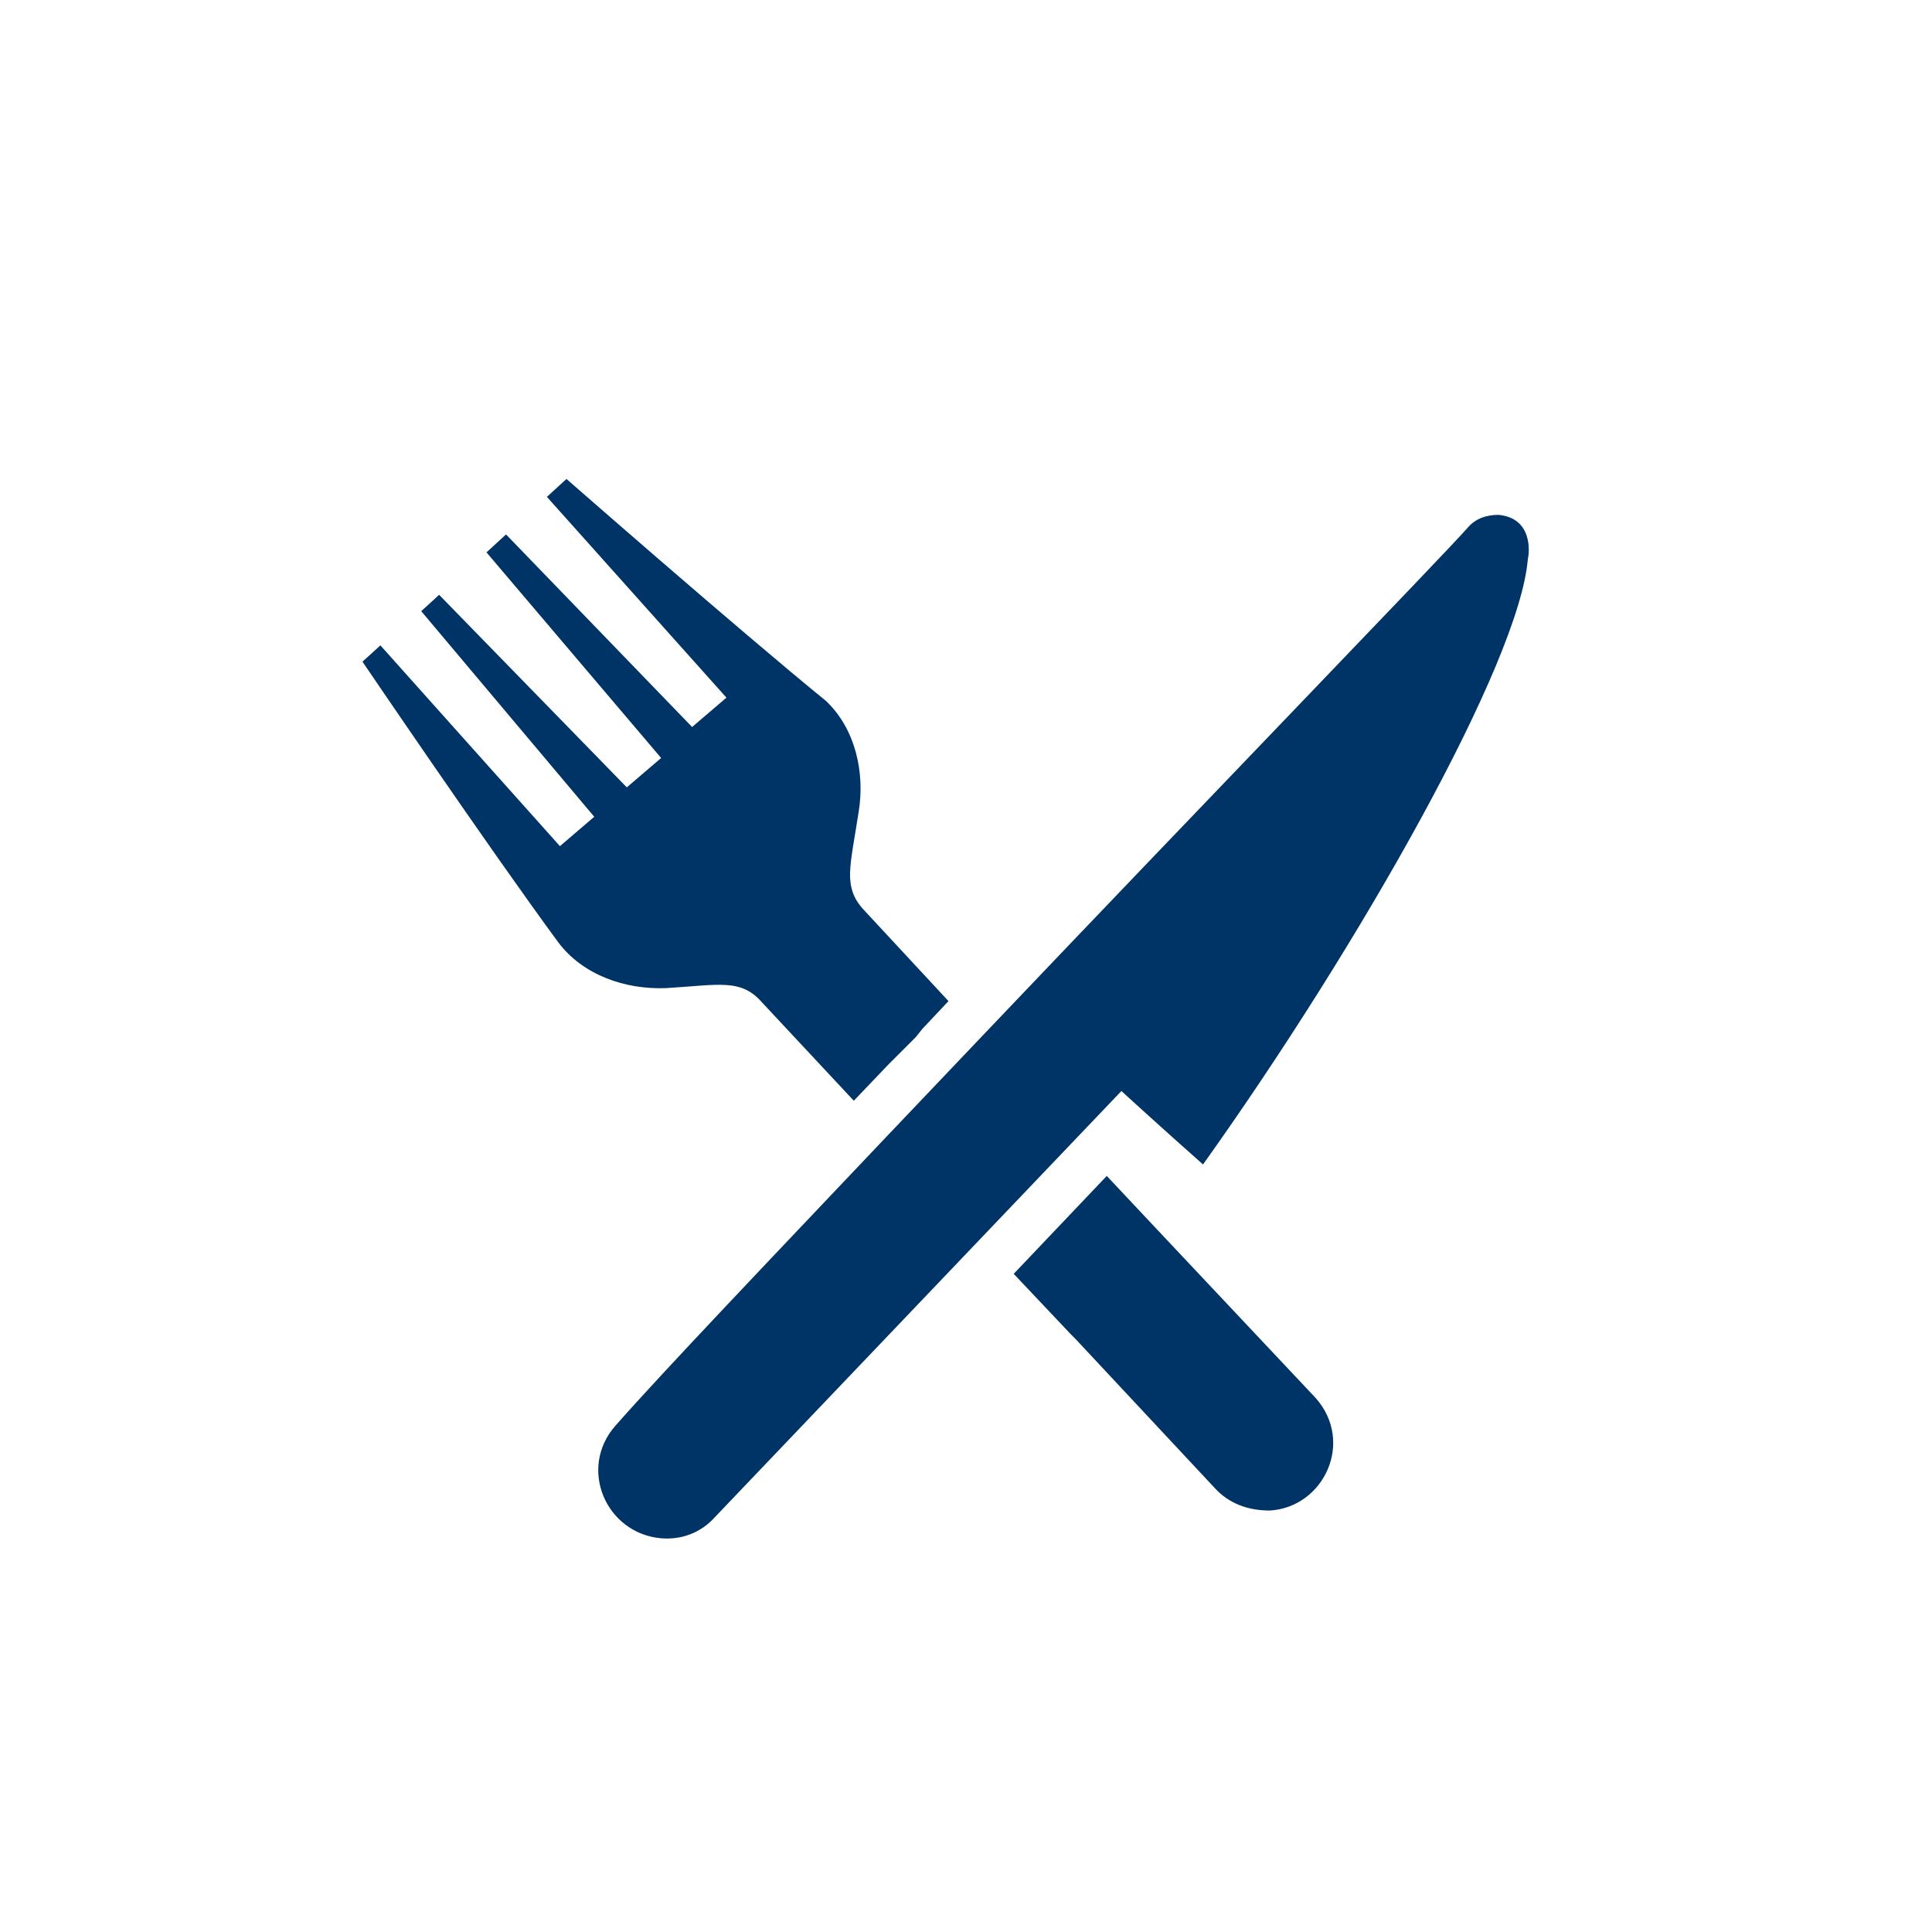 <?xml version="1.0" encoding="iso-8859-1"?>
<!-- Generator: Adobe Illustrator 25.4.1, SVG Export Plug-In . SVG Version: 6.00 Build 0)  -->
<svg version="1.1"
	 id="svg8" xmlns:cc="http://creativecommons.org/ns#" xmlns:dc="http://purl.org/dc/elements/1.1/" xmlns:inkscape="http://www.inkscape.org/namespaces/inkscape" xmlns:rdf="http://www.w3.org/1999/02/22-rdf-syntax-ns#" xmlns:sodipodi="http://sodipodi.sourceforge.net/DTD/sodipodi-0.dtd" xmlns:svg="http://www.w3.org/2000/svg"
	 xmlns="http://www.w3.org/2000/svg" xmlns:xlink="http://www.w3.org/1999/xlink" x="0px" y="0px" viewBox="0 0 100 100"
	 style="enable-background:new 0 0 100 100;" xml:space="preserve">
<sodipodi:namedview  bordercolor="#666666" borderopacity="1.0" id="base" inkscape:current-layer="layer3" inkscape:cx="-302.11164" inkscape:cy="84.283015" inkscape:document-units="px" inkscape:guide-bbox="true" inkscape:lockguides="true" inkscape:pageopacity="0.0" inkscape:pageshadow="2" inkscape:window-height="657" inkscape:window-maximized="1" inkscape:window-width="1280" inkscape:window-x="-8" inkscape:window-y="-8" inkscape:zoom="0.765625" pagecolor="#ffffff" showgrid="false" showguides="false" units="px">
	<sodipodi:guide  id="guide5700" inkscape:locked="true" orientation="0,1" position="-0.93,23.875"></sodipodi:guide>
	<sodipodi:guide  id="guide5726" inkscape:locked="true" orientation="0,1" position="-26.099,26.473"></sodipodi:guide>
	<sodipodi:guide  id="guide5880" inkscape:locked="true" orientation="0,1" position="104.51,-2.91"></sodipodi:guide>
	<sodipodi:guide  id="guide6001" inkscape:locked="true" orientation="0,1" position="-71.094,29.279"></sodipodi:guide>
	<sodipodi:guide  id="guide6005" inkscape:locked="true" orientation="0,1" position="-46.304,58.278"></sodipodi:guide>
	<sodipodi:guide  id="guide6736" inkscape:locked="true" orientation="0,1" position="-0.103,20.205"></sodipodi:guide>
	<sodipodi:guide  id="guide6738" inkscape:locked="true" orientation="0,1" position="-0.438,22.875"></sodipodi:guide>
	<inkscape:grid  id="grid2386" type="xygrid"></inkscape:grid>
</sodipodi:namedview>
<g id="g1180" transform="translate(0,-229.267)" inkscape:groupmode="layer" inkscape:label="halo:always" style="display:none;">
	<g id="g1210" inkscape:groupmode="layer" inkscape:label="-gray-halo:iter3" style="display:inline;">
		<g id="circle1208">
			<path style="fill:#919395;" d="M50,329.3c-27.6,0-50-22.4-50-50s22.4-50,50-50s50,22.4,50,50S77.6,329.3,50,329.3z M50,237.9
				c-22.8,0-41.4,18.6-41.4,41.4s18.6,41.4,41.4,41.4s41.4-18.6,41.4-41.4S72.8,237.9,50,237.9z"/>
		</g>
	</g>
	<g id="g1206" inkscape:groupmode="layer" inkscape:label="-red-halo:iter3" style="display:inline;">
		<g id="circle1204">
			<path style="fill:#C52038;" d="M50,329.3c-27.6,0-50-22.4-50-50s22.4-50,50-50s50,22.4,50,50S77.6,329.3,50,329.3z M50,237.9
				c-22.8,0-41.4,18.6-41.4,41.4s18.6,41.4,41.4,41.4s41.4-18.6,41.4-41.4S72.8,237.9,50,237.9z"/>
		</g>
	</g>
	<g id="g1202" inkscape:groupmode="layer" inkscape:label="-green-halo:iter3" style="display:inline;">
		<g id="circle1200">
			<path style="fill:#5E9C42;" d="M50,329.3c-27.6,0-50-22.4-50-50s22.4-50,50-50s50,22.4,50,50S77.6,329.3,50,329.3z M50,237.9
				c-22.8,0-41.4,18.6-41.4,41.4s18.6,41.4,41.4,41.4s41.4-18.6,41.4-41.4S72.8,237.9,50,237.9z"/>
		</g>
	</g>
	<g id="layer18" inkscape:groupmode="layer" inkscape:label="-yellow-halo:iter3" style="display:inline;">
		<g id="circle1178-4">
			<path style="fill:#FBBA16;" d="M50,329.3c-27.6,0-50-22.4-50-50s22.4-50,50-50s50,22.4,50,50S77.6,329.3,50,329.3z M50,237.9
				c-22.8,0-41.4,18.6-41.4,41.4s18.6,41.4,41.4,41.4s41.4-18.6,41.4-41.4S72.8,237.9,50,237.9z"/>
		</g>
	</g>
</g>
<path id="path2616-6" inkscape:connector-curvature="0" style="fill-rule:evenodd;clip-rule:evenodd;fill:#003366;" d="M29.32,24.79
	l-0.253,0.232l-0.253,0.232l-0.253,0.232l-0.253,0.232l2.323,2.598l2.323,2.598l2.323,2.598l2.323,2.598l-0.444,0.38l-0.444,0.38
	l-0.444,0.38l-0.444,0.38l-2.408-2.492l-2.408-2.492l-2.408-2.492l-2.408-2.492l-0.253,0.232l-0.253,0.232l-0.253,0.232
	l-0.253,0.232l2.26,2.661l2.26,2.661l2.26,2.661l2.26,2.661l-0.444,0.38l-0.444,0.38l-0.444,0.38l-0.444,0.38l-2.429-2.492
	l-2.429-2.492l-2.429-2.492l-2.429-2.492L22.498,31l-0.232,0.211l-0.232,0.211l-0.232,0.211l2.239,2.661l2.239,2.661l2.239,2.661
	l2.239,2.661l-0.444,0.38l-0.444,0.38l-0.444,0.38l-0.444,0.38l-2.323-2.598l-2.323-2.598l-2.323-2.598l-2.323-2.598l-0.232,0.211
	l-0.232,0.211l-0.232,0.211l-0.232,0.211c0,0,0.412,0.607,1.085,1.593c0.673,0.986,1.608,2.351,2.653,3.866
	c1.046,1.516,2.202,3.182,3.319,4.77c1.117,1.588,2.194,3.098,3.081,4.302c0.317,0.422,0.692,0.787,1.109,1.094
	c0.417,0.308,0.877,0.559,1.362,0.754c0.486,0.196,0.998,0.335,1.521,0.421c0.523,0.086,1.056,0.117,1.584,0.096
	c0.697-0.042,1.288-0.095,1.801-0.131c0.512-0.036,0.945-0.054,1.325-0.028c0.38,0.026,0.708,0.098,1.009,0.242
	c0.301,0.144,0.576,0.361,0.85,0.678l1.183,1.267l1.183,1.267l1.183,1.267l1.183,1.267l0.444-0.465l0.444-0.465l0.444-0.465
	l0.444-0.465l0.359-0.359l0.359-0.359l0.359-0.359l0.359-0.359l0.084-0.106l0.084-0.106l0.084-0.106l0.084-0.106l0.338-0.359
	l0.338-0.359l0.338-0.359l0.338-0.359l-1.098-1.183l-1.098-1.183l-1.098-1.183l-1.098-1.183c-0.275-0.296-0.454-0.586-0.562-0.899
	S43.989,45.548,44,45.162c0.011-0.385,0.069-0.821,0.15-1.334s0.187-1.105,0.293-1.802c0.084-0.507,0.116-1.03,0.092-1.551
	c-0.024-0.521-0.103-1.042-0.24-1.544c-0.137-0.501-0.333-0.984-0.589-1.432c-0.256-0.447-0.573-0.859-0.953-1.218
	c-1.141-0.929-2.55-2.112-4.024-3.364c-1.473-1.251-3.01-2.572-4.404-3.776c-1.394-1.204-2.646-2.292-3.548-3.079
	S29.32,24.79,29.32,24.79L29.32,24.79L29.32,24.79L29.32,24.79L29.32,24.79z M52.47,55.713l-0.275,0.275l-0.275,0.275l-0.275,0.275
	l-0.275,0.275l-0.929,0.972l-0.929,0.972l-0.929,0.972l-0.929,0.972l0.359,0.38l0.359,0.38l0.359,0.38l0.359,0.38l1.204-1.267
	l1.204-1.267l1.204-1.267l1.204-1.267l-0.359-0.359l-0.359-0.359l-0.359-0.359L52.47,55.713z M57.286,60.866l-1.204,1.267
	l-1.204,1.267l-1.204,1.267l-1.204,1.267l0.739,0.782l0.739,0.782l0.739,0.782l0.739,0.782c0.021,0.021,0.042,0.042,0.063,0.063
	c0.021,0.021,0.042,0.042,0.063,0.063c0.021,0.021,0.042,0.042,0.063,0.063c0.021,0.021,0.042,0.042,0.063,0.063l1.795,1.922
	l1.795,1.922l1.795,1.922l1.795,1.922c0.19,0.211,0.396,0.391,0.615,0.541c0.219,0.15,0.451,0.272,0.694,0.367
	c0.243,0.095,0.496,0.164,0.758,0.209s0.531,0.066,0.805,0.066c0.697-0.042,1.32-0.285,1.831-0.661s0.91-0.886,1.158-1.461
	c0.248-0.576,0.346-1.217,0.254-1.858c-0.091-0.64-0.371-1.279-0.878-1.85l-2.704-2.873l-2.704-2.873l-2.704-2.873L57.286,60.866z"
	/>
<path id="path2614-9" inkscape:connector-curvature="0" style="fill-rule:evenodd;clip-rule:evenodd;fill:#003366;" d="
	M77.563,26.649c-0.148,0-0.296,0.011-0.441,0.034c-0.145,0.024-0.288,0.061-0.425,0.114c-0.137,0.053-0.269,0.121-0.393,0.209
	c-0.124,0.087-0.24,0.193-0.346,0.319c-0.317,0.359-1.325,1.426-2.841,3.014c-1.516,1.588-3.538,3.698-5.882,6.142
	c-2.345,2.445-5.011,5.225-7.815,8.154c-2.804,2.93-5.745,6.008-8.639,9.05l0,0l0,0l0,0l0,0l0,0l0,0l0,0l0,0l0,0l0,0l0,0l0,0
	l-1.225,1.288l-1.225,1.288l-1.225,1.288l-1.225,1.288l0,0l0,0l0,0l0,0c-1.542,1.626-3.031,3.195-4.437,4.677
	c-1.406,1.483-2.729,2.879-3.938,4.163c-1.209,1.283-2.305,2.452-3.257,3.481c-0.952,1.028-1.76,1.915-2.393,2.634
	c-0.486,0.549-0.76,1.172-0.854,1.802s-0.006,1.266,0.231,1.841c0.237,0.575,0.626,1.09,1.134,1.477
	c0.508,0.387,1.137,0.646,1.854,0.709c0.253,0.021,0.507,0.016,0.756-0.017c0.25-0.033,0.495-0.094,0.733-0.184
	c0.238-0.09,0.467-0.209,0.685-0.358c0.218-0.149,0.423-0.328,0.613-0.54l5.259-5.513l5.259-5.513l5.259-5.513l5.259-5.513
	c0,0,0.127,0.116,0.351,0.321c0.224,0.205,0.547,0.498,0.937,0.851c0.391,0.354,0.85,0.769,1.349,1.216s1.038,0.928,1.587,1.414
	c2.049-2.873,4.098-5.935,6.025-8.997s3.733-6.121,5.296-8.988c1.563-2.867,2.883-5.542,3.839-7.832
	c0.956-2.291,1.547-4.197,1.653-5.528c0.021-0.084,0.048-0.259,0.048-0.475c0-0.217-0.026-0.475-0.111-0.729
	s-0.227-0.502-0.459-0.697C78.328,26.834,78.006,26.691,77.563,26.649L77.563,26.649L77.563,26.649L77.563,26.649L77.563,26.649z"/>
</svg>

